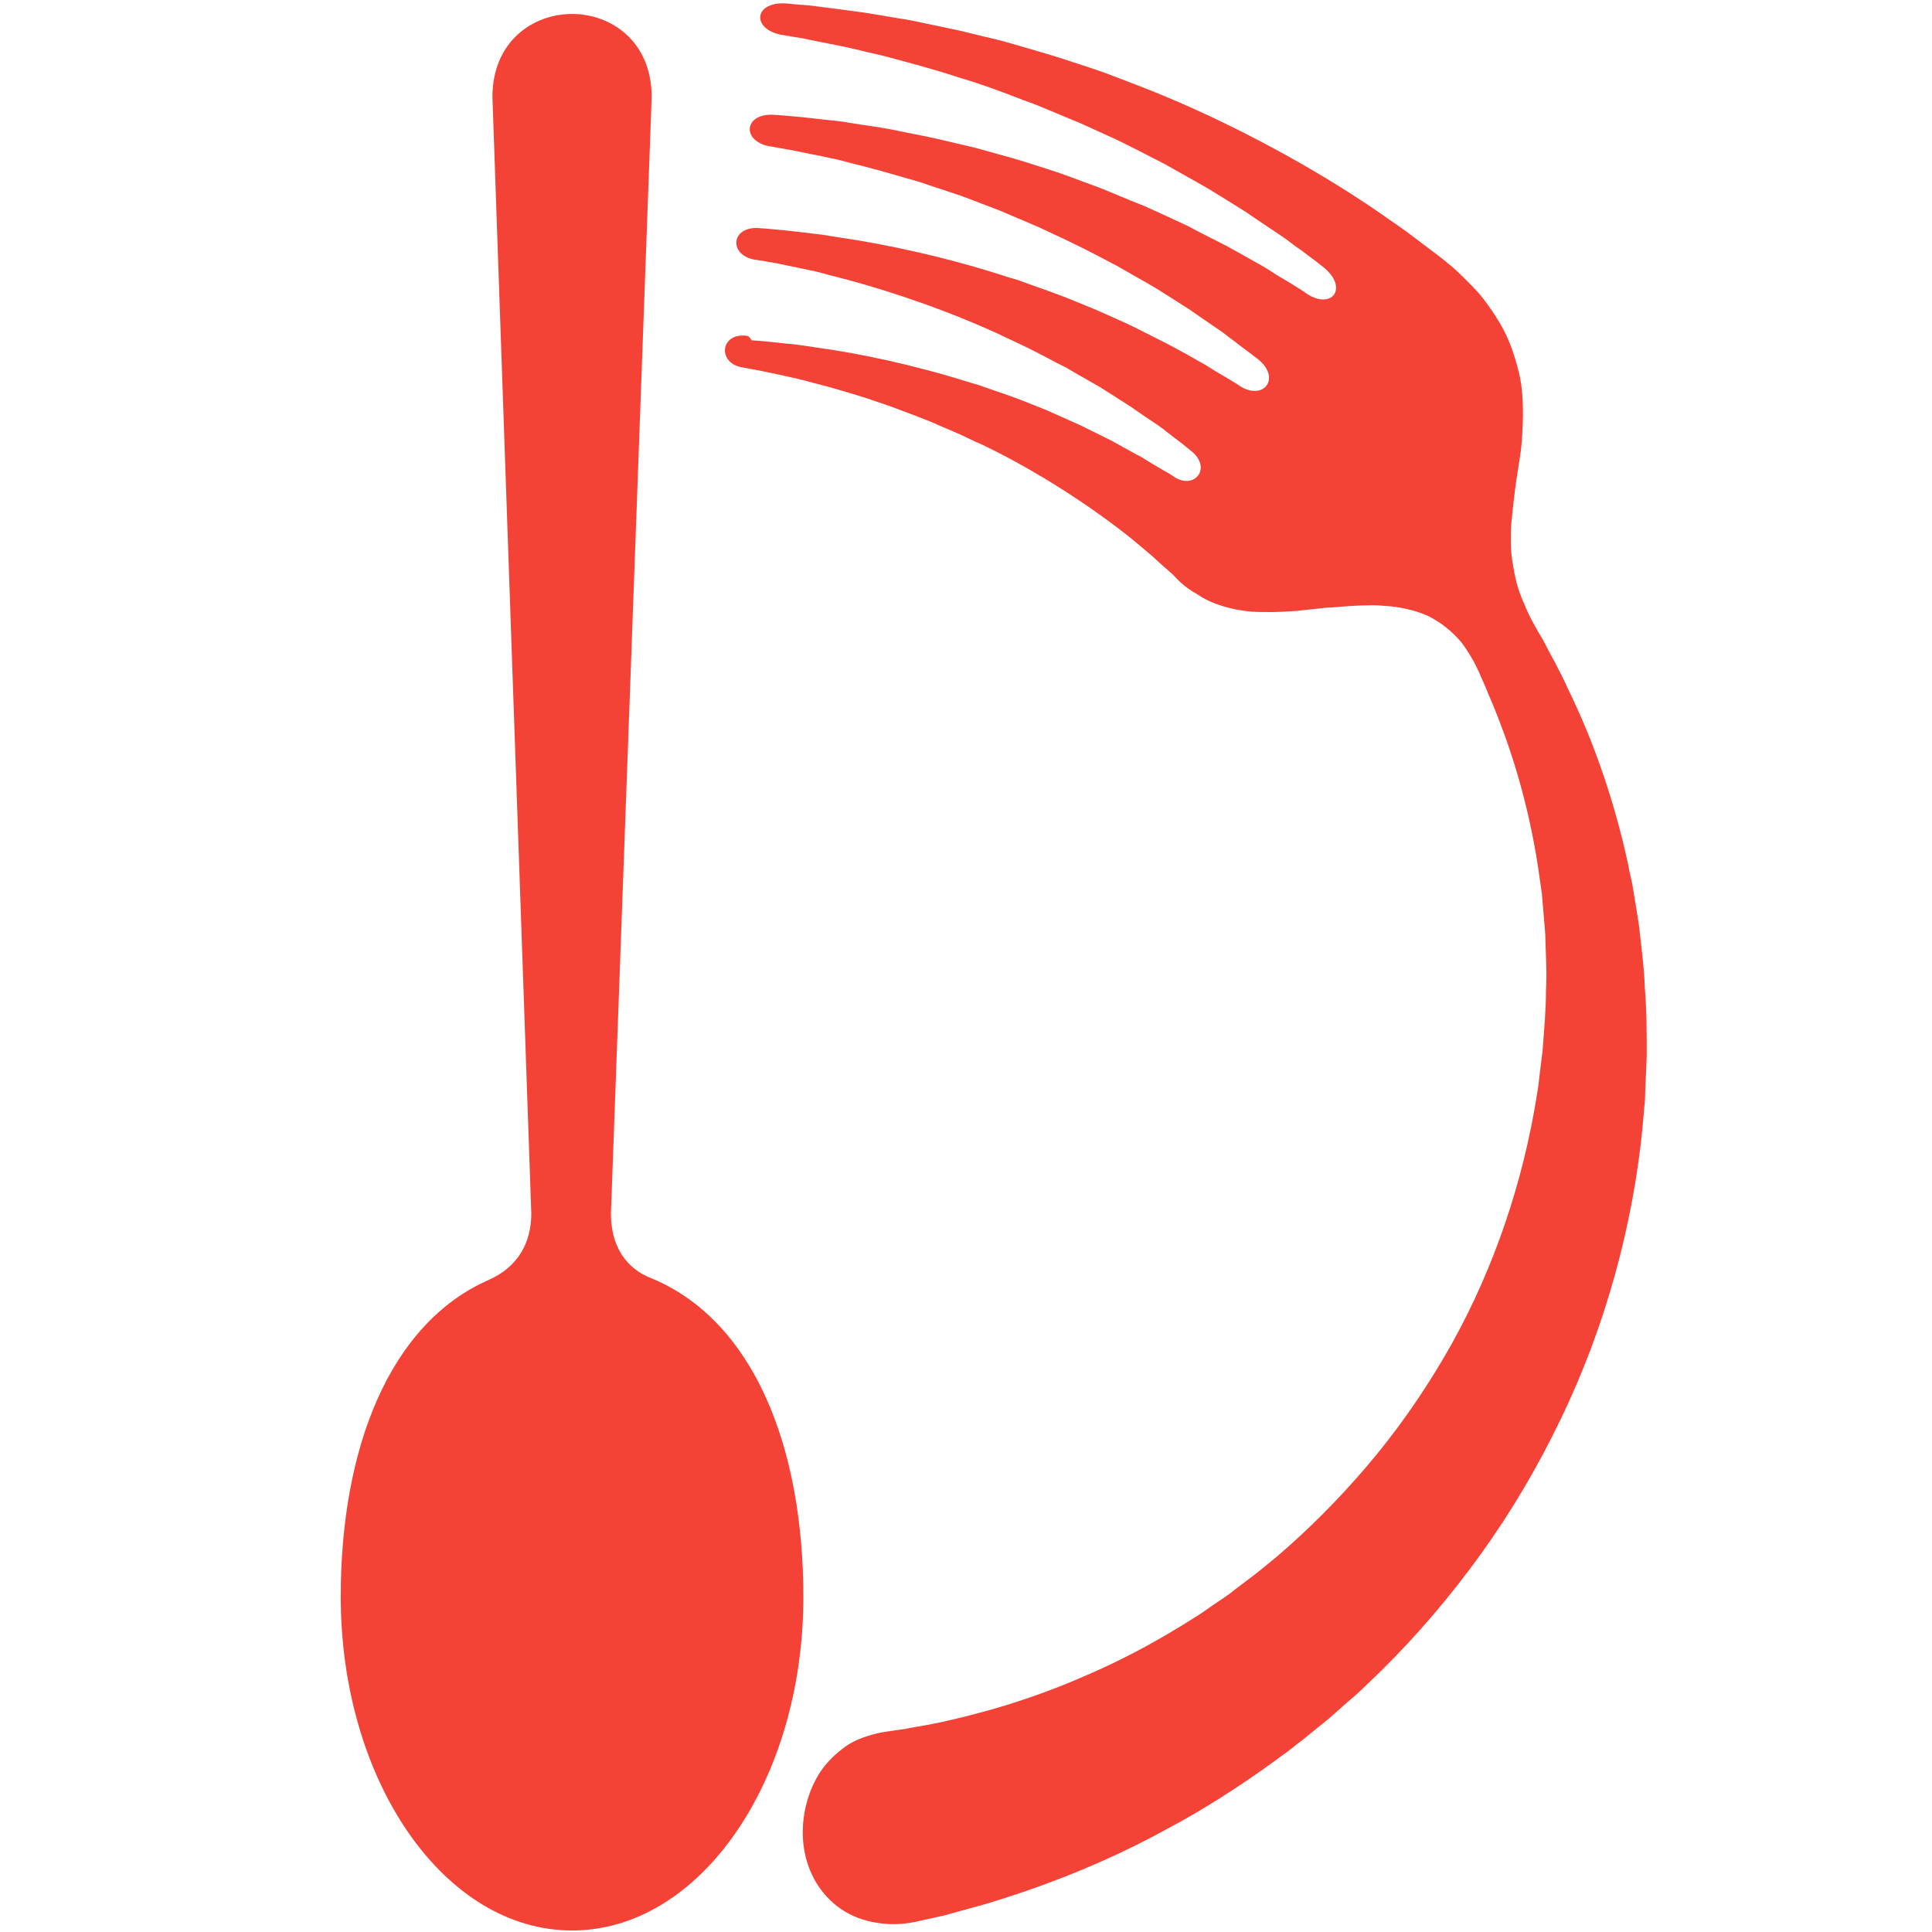 <?xml version="1.0" encoding="utf-8"?>
<!-- Generator: Adobe Illustrator 21.0.0, SVG Export Plug-In . SVG Version: 6.00 Build 0)  -->
<svg version="1.1" id="Layer_1" xmlns="http://www.w3.org/2000/svg" xmlns:xlink="http://www.w3.org/1999/xlink" x="0px" y="0px"
	 viewBox="0 0 512 512" style="enable-background:new 0 0 512 512;" xml:space="preserve">
<style type="text/css">
	.st0{fill:#F44336;}
</style>
<g>
	<path class="st0" d="M129.5,339.2c7.7-3.4,11.3-9.8,11.3-17.6L130.5,25.7c0-14.6,10.6-22,21.1-22c10.4,0,21.1,7.3,21.1,22
		c-3.6,98.6-7.2,197.3-10.8,295.9c0,8.3,3.7,14.6,11.1,17.3c26.9,11.4,39.9,44.8,39.9,84.3c0,48.8-27.4,88.4-61.3,88.4
		S90.3,472,90.3,423.1C90.3,384,103.1,350.8,129.5,339.2L129.5,339.2z"/>
</g>
<g>
	<g>
		<g>
			<g>
				<path class="st0" d="M197,97.4c0,0,0.5,0.1,1.5,0.3c1,0.2,2.4,0.4,4.2,0.8c1.8,0.4,4,0.8,6.5,1.4c2.5,0.5,5.3,1.3,8.4,2.1
					c1.5,0.4,3.1,0.8,4.7,1.3c1.6,0.5,3.3,1,5,1.5c1.7,0.5,3.5,1.1,5.2,1.7c1.8,0.6,3.6,1.2,5.4,1.9c3.6,1.4,7.4,2.7,11.1,4.4
					c1.9,0.8,3.8,1.6,5.6,2.4c1.9,0.9,3.7,1.8,5.6,2.6c14.8,7.1,28.3,16.1,37.7,23.4c2.3,1.8,4.4,3.6,6.2,5.1c1.8,1.5,3.3,3,4.6,4.1
					c1.3,1.1,2.3,2,2.9,2.7c0.6,0.6,1,1,1,1c1.5,1.4,3.1,2.5,4.7,3.4c1.5,1,3,1.8,4.6,2.4c3.2,1.2,6.4,1.9,9.8,2.2
					c1.7,0.1,3.4,0.1,5.1,0.1c1.7,0,3.4-0.1,5.2-0.2c1.8-0.1,3.5-0.3,5.3-0.5c0.9-0.1,1.8-0.2,2.7-0.3c0.9-0.1,1.8-0.2,2.7-0.2
					c3.6-0.3,7.1-0.6,10.7-0.6c0.9,0,1.8,0,2.7,0.1c0.9,0.1,1.7,0.1,2.6,0.2c1.7,0.2,3.4,0.5,5,0.9c1.7,0.4,3.3,1,4.9,1.7
					c1.5,0.8,3,1.7,4.4,2.8c1.4,1.1,2.8,2.4,4.1,3.9c1.2,1.5,2.3,3.3,3.4,5.2c0,0,0.2,0.3,0.5,1c0.3,0.7,0.9,1.6,1.4,3
					c0.6,1.3,1.3,2.9,2.1,4.9c0.4,1,0.9,2,1.3,3.1c0.5,1.1,0.9,2.3,1.4,3.5c3.9,10,8.5,24.6,10.9,42.6c0.2,1.1,0.3,2.3,0.5,3.4
					c0.1,1.2,0.2,2.3,0.3,3.5c0.2,2.4,0.4,4.7,0.6,7.2c0.1,4.9,0.5,9.9,0.2,15.1c0,5.2-0.5,10.5-0.9,15.9c-0.3,2.7-0.7,5.4-1,8.2
					c-0.1,1.4-0.4,2.7-0.6,4.1c-0.2,1.4-0.5,2.8-0.7,4.1c-4,22.1-12,44.9-24,65.2c-6,10.2-12.8,19.8-20.3,28.6
					c-7.5,8.8-15.5,16.8-23.8,23.9c-2.1,1.7-4.2,3.5-6.3,5.1c-2.1,1.6-4.3,3.2-6.3,4.8c-2.1,1.5-4.3,2.9-6.4,4.4l-1.6,1.1
					c-0.5,0.3-1.1,0.7-1.6,1c-1.1,0.7-2.1,1.3-3.2,2c-8.5,5.2-16.8,9.5-24.7,12.9c-15.8,7-29.7,10.6-39.4,12.7
					c-2.4,0.5-4.6,0.9-6.5,1.2c-0.9,0.2-1.8,0.3-2.6,0.5c-0.8,0.1-1.5,0.2-2.2,0.3c-2.6,0.4-4,0.6-4,0.6c-3.7,0.8-6.9,1.9-9.5,3.7
					c-2.6,1.9-4.8,4-6.6,6.6c-3.4,5.1-5.1,11.7-4.7,18c0.4,6.4,3,12.5,8,16.9c2.5,2.2,5.6,3.9,9.3,4.8c3.7,0.9,7.9,1.2,12.5,0.2
					c0,0,1.7-0.4,5-1.1c0.8-0.2,1.7-0.4,2.7-0.6c1-0.3,2.1-0.6,3.2-0.9c2.3-0.6,5-1.4,8-2.2c11.8-3.6,28.7-9.4,47.2-19.5
					c9.3-4.9,19-11,28.8-18.1c1.2-0.9,2.4-1.8,3.7-2.7c0.6-0.5,1.2-0.9,1.8-1.4c0.6-0.5,1.2-1,1.8-1.4c2.4-1.9,4.8-3.9,7.3-5.9
					c2.4-2.1,4.7-4.2,7.2-6.3c2.4-2.2,4.7-4.5,7-6.7c9.3-9.2,18.1-19.5,26.1-30.6c8-11.1,15.1-23.1,21.1-35.6
					c12.1-24.9,19.3-52,21.8-77.6c0.1-1.6,0.3-3.2,0.4-4.8c0.2-1.6,0.3-3.2,0.3-4.7c0.1-3.1,0.3-6.3,0.4-9.3c0-6.2,0-12.2-0.5-18
					c-0.2-5.9-1-11.5-1.6-17c-0.4-2.7-0.9-5.4-1.3-8c-0.2-1.3-0.4-2.6-0.7-3.9c-0.3-1.3-0.6-2.5-0.8-3.8
					c-4.3-20-10.7-35.9-15.9-46.5c-0.6-1.3-1.2-2.6-1.8-3.8c-0.6-1.2-1.2-2.3-1.7-3.3c-1.1-2-2-3.7-2.7-5.1
					c-0.7-1.4-1.4-2.4-1.8-3.1c-0.4-0.7-0.6-1.1-0.6-1.1c-1.2-2.1-2.2-4.1-3-6.1c-0.9-2-1.6-3.9-2.1-5.8c-0.5-1.9-0.8-3.8-1.1-5.6
					c-0.3-1.8-0.4-3.7-0.4-5.5s0-3.7,0.2-5.5c0.1-0.9,0.2-1.8,0.3-2.8c0.1-0.9,0.2-1.8,0.3-2.7c0.4-3.7,1-7.4,1.6-11.2
					c0.3-1.9,0.5-3.9,0.6-5.8c0.1-1.9,0.2-3.9,0.2-5.9c0-2-0.1-4.1-0.3-6.1c-0.2-2.1-0.6-4.1-1.2-6.2c-1.1-4.2-2.7-8.6-5.5-12.9
					c-1.4-2.2-2.9-4.4-4.8-6.6c-1.9-2.1-4.1-4.3-6.5-6.5c0,0-0.6-0.5-1.7-1.4c-1.1-1-2.8-2.2-5-3.9c-2.2-1.6-4.8-3.7-7.8-5.8
					c-3.1-2.1-6.5-4.6-10.4-7.1c-15.4-10.1-36.8-21.8-59.2-30.4c-2.8-1.1-5.6-2.1-8.4-3.2c-2.8-1-5.6-1.9-8.4-2.8
					c-5.5-1.9-11.1-3.4-16.5-5c-2.7-0.8-5.3-1.4-7.9-2c-2.6-0.6-5.1-1.3-7.6-1.8c-2.5-0.5-4.9-1-7.2-1.5c-2.3-0.5-4.6-1-6.8-1.3
					c-4.4-0.7-8.4-1.5-11.9-1.9c-3.6-0.5-6.7-0.9-9.2-1.2c-2.5-0.4-4.6-0.5-5.9-0.6c-1.4-0.1-2.1-0.2-2.1-0.2
					c-9.9-1.2-10.6,7.3-1.1,8.4c0,0,0.6,0.1,1.7,0.3c1.1,0.2,2.8,0.4,4.9,0.9c2.1,0.4,4.6,0.9,7.5,1.5c1.5,0.3,3,0.6,4.6,1
					c1.6,0.4,3.3,0.8,5.1,1.2c1.8,0.4,3.6,0.9,5.5,1.4c1.9,0.5,3.9,1.1,5.9,1.6c2,0.6,4.1,1.2,6.2,1.8c2.1,0.6,4.2,1.4,6.4,2
					c2.2,0.7,4.4,1.4,6.6,2.2c2.2,0.8,4.4,1.6,6.7,2.5c2.2,0.9,4.5,1.6,6.8,2.6c2.2,0.9,4.5,1.9,6.7,2.8l3.4,1.4
					c1.1,0.5,2.2,1,3.3,1.5c2.2,1,4.4,2,6.6,3c4.3,2.1,8.5,4.3,12.6,6.4c4,2.3,7.9,4.4,11.5,6.5c3.6,2.2,7,4.3,10,6.2
					c3,2.1,5.8,3.9,8.3,5.6c1.2,0.8,2.4,1.6,3.4,2.4c1,0.8,2,1.5,2.9,2.1c1.7,1.3,3.1,2.3,4,3c0.9,0.7,1.4,1.1,1.4,1.1
					c7.8,5.8,2.6,12.5-4.8,6.8c0,0-0.5-0.3-1.4-0.9c-0.9-0.6-2.3-1.4-4.1-2.5c-0.9-0.5-1.9-1.1-2.9-1.8c-1.1-0.7-2.2-1.4-3.5-2.1
					c-2.5-1.4-5.3-3-8.4-4.7c-3.1-1.6-6.6-3.3-10.1-5.2c-3.6-1.7-7.5-3.5-11.5-5.3c-4.1-1.6-8.2-3.4-12.5-5.1
					c-2.2-0.8-4.3-1.6-6.5-2.4c-1.1-0.4-2.2-0.8-3.3-1.2l-3.3-1.1c-2.2-0.7-4.4-1.4-6.6-2.1c-2.2-0.7-4.4-1.3-6.6-1.9
					c-2.2-0.6-4.4-1.2-6.5-1.8c-2.2-0.5-4.3-1-6.4-1.5c-2.1-0.5-4.2-1-6.2-1.4c-2-0.4-4-0.8-6-1.2c-1.9-0.4-3.8-0.8-5.7-1.1
					c-1.8-0.3-3.6-0.6-5.3-0.8c-1.7-0.3-3.3-0.5-4.9-0.8c-1.6-0.2-3-0.4-4.4-0.5c-2.8-0.3-5.2-0.6-7.2-0.8c-2-0.2-3.6-0.3-4.6-0.4
					c-1.1-0.1-1.6-0.1-1.6-0.1c-9-1.1-9.8,7.4-1.1,8.4c0,0,0.5,0.1,1.6,0.3c1,0.2,2.5,0.4,4.5,0.8c1.9,0.4,4.2,0.9,6.9,1.4
					c1.3,0.3,2.7,0.6,4.2,0.9c1.5,0.4,3,0.8,4.6,1.2c1.6,0.4,3.3,0.8,5,1.3c1.7,0.4,3.5,1,5.4,1.5c1.8,0.5,3.7,1.1,5.6,1.6
					c1.9,0.5,3.8,1.3,5.8,1.9c2,0.7,4,1.3,6,2c2,0.7,4,1.5,6.1,2.3c2,0.8,4.1,1.5,6.1,2.4c2,0.9,4.1,1.7,6.1,2.6l3,1.3l3,1.4
					c2,0.9,4,1.9,5.9,2.8c3.9,1.9,7.7,3.9,11.3,5.8c3.6,2.1,7.1,4,10.3,5.9c3.2,2,6.2,3.9,9,5.7c2.7,1.9,5.2,3.6,7.4,5.1
					c1.1,0.7,2.1,1.5,3,2.2c0.9,0.7,1.8,1.3,2.5,1.9c1.5,1.1,2.7,2,3.6,2.7c0.8,0.6,1.3,1,1.3,1c7,5.2,1.7,11.9-5,7
					c0,0-0.4-0.3-1.3-0.8c-0.8-0.5-2.1-1.3-3.7-2.2c-0.8-0.5-1.7-1-2.6-1.6c-0.9-0.6-2-1.2-3.1-1.8c-2.2-1.3-4.8-2.7-7.6-4.2
					c-2.8-1.4-5.9-3-9.1-4.6c-3.3-1.6-6.8-3.1-10.4-4.7c-3.7-1.5-7.4-3.1-11.3-4.5c-1.9-0.7-3.9-1.4-5.9-2.1l-3-1.1l-3-0.9
					c-15.9-5.2-32.3-8.7-44.7-10.5c-1.5-0.2-3-0.5-4.4-0.7c-1.4-0.2-2.8-0.3-4-0.5c-2.5-0.3-4.7-0.5-6.5-0.7
					c-1.8-0.2-3.2-0.3-4.2-0.4c-1-0.1-1.5-0.1-1.5-0.1c-8.2-1-8.9,7.5-1.1,8.4c0,0,0.5,0.1,1.4,0.2c0.9,0.2,2.3,0.4,4,0.7
					c1.7,0.4,3.8,0.8,6.2,1.3c1.2,0.3,2.5,0.5,3.8,0.8c1.3,0.3,2.7,0.7,4.2,1.1c11.7,2.9,27,7.8,41.5,14.2l2.7,1.2l2.7,1.3
					c1.8,0.8,3.6,1.7,5.3,2.5c3.5,1.7,6.8,3.6,10.1,5.2c3.2,1.9,6.3,3.6,9.2,5.3c2.8,1.8,5.5,3.5,8,5.1c2.4,1.7,4.6,3.2,6.6,4.5
					c1,0.7,1.9,1.3,2.7,2c0.8,0.6,1.6,1.2,2.2,1.7c1.4,1,2.4,1.8,3.1,2.4c0.7,0.5,1.1,0.9,1.1,0.9c6.2,4.6,1,11.1-4.8,6.7
					c0,0-0.4-0.3-1.1-0.7c-0.8-0.4-1.9-1.1-3.3-1.9c-0.7-0.4-1.5-0.9-2.3-1.4c-0.8-0.5-1.7-1.1-2.8-1.6c-2-1.1-4.2-2.3-6.7-3.7
					c-2.5-1.2-5.2-2.6-8.1-4c-2.9-1.3-6-2.7-9.2-4.1c-3.3-1.3-6.6-2.7-10.1-3.9c-1.7-0.6-3.5-1.2-5.2-1.8l-2.6-0.9l-2.7-0.8
					c-14.3-4.5-29-7.6-40.1-9.1c-1.4-0.2-2.7-0.4-4-0.6c-1.3-0.2-2.5-0.3-3.6-0.4c-2.3-0.2-4.2-0.5-5.8-0.6
					c-1.6-0.2-2.9-0.2-3.8-0.3C198.5,89,198,89,198,89C190.7,88,190,96.5,197,97.4z"/>
			</g>
		</g>
	</g>
</g>
</svg>
